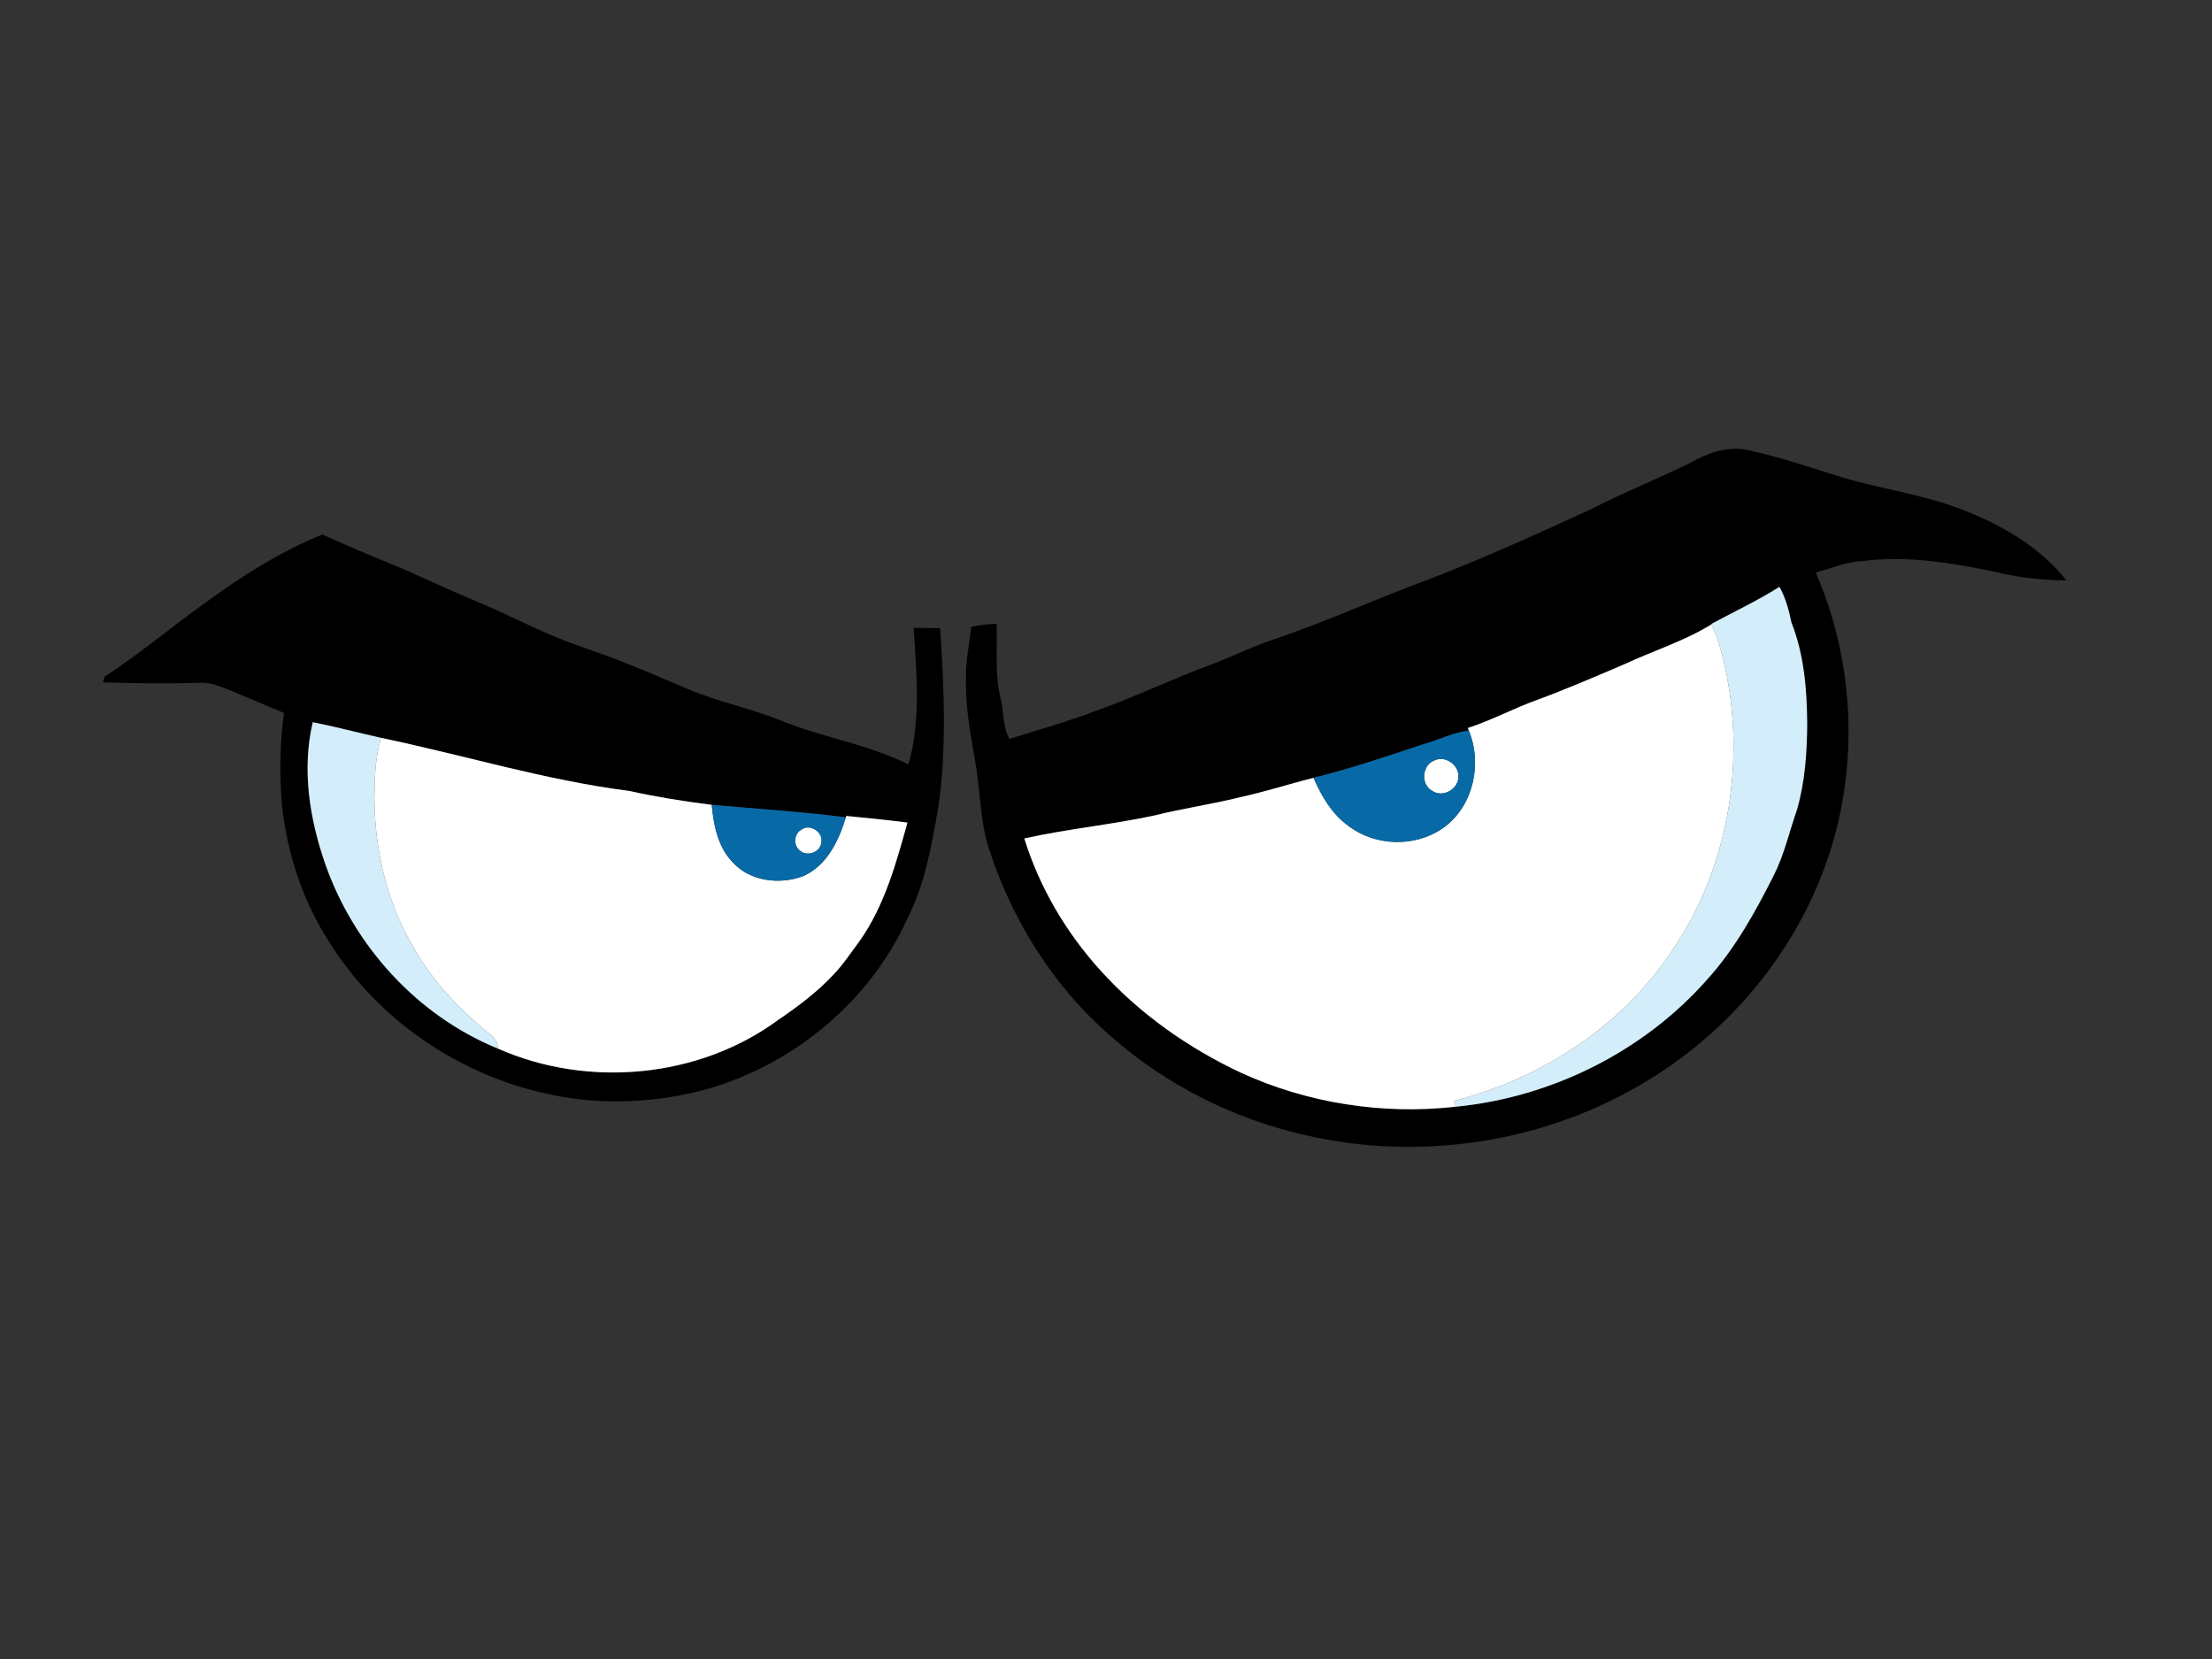 <?xml version="1.0" encoding="utf-8"?>
<!-- Generator: Adobe Illustrator 17.0.0, SVG Export Plug-In . SVG Version: 6.00 Build 0)  -->
<!DOCTYPE svg PUBLIC "-//W3C//DTD SVG 1.1//EN" "http://www.w3.org/Graphics/SVG/1.1/DTD/svg11.dtd">
<svg version="1.1" id="Layer_1" xmlns="http://www.w3.org/2000/svg" xmlns:xlink="http://www.w3.org/1999/xlink" x="0px" y="0px"
	 width="800px" height="600px" viewBox="0 0 800 600" enable-background="new 0 0 800 600" xml:space="preserve">
<rect x="0" y="0" width="800" height="600" fill="#333333" stroke="none"/>
<path d="M611.9,167.11c5.59-3.25,11.99-5.41,18.55-4.65c11,2.15,21.63,5.74,32.31,9.08c16.18,5.37,33.41,7.02,49.19,13.7
	c13.42,5.4,26.34,13.23,35.41,24.7c-8.69-0.14-17.4-1.03-25.83-3.13c-15.79-3.25-32.01-6.04-48.14-3.85
	c-5.82,0.18-11.15,2.7-16.73,4.05c15.63,35.85,15.97,78.18,0.27,114.07c-12.9,30.09-36.07,55.47-64.42,71.72
	c-35.89,20.77-79.7,27.08-120.07,17.82c-26.1-5.88-50.81-18.21-70.85-35.99c-21.21-18.41-36.47-43.23-44.64-70.02
	c-2.62-9.8-2.49-20.05-4.38-29.98c-1.77-9.89-3.51-19.86-3.21-29.95c-0.1-6.04,1.31-11.95,1.87-17.94c3.01-0.72,6.1-1.01,9.2-1.13
	c0.34,9.03-0.75,18.21,1.48,27.08c1.24,4.81,0.68,10.09,3.16,14.54c10.83-3.38,21.77-6.46,32.37-10.55
	c13.95-5.01,27.31-11.49,41.24-16.57c7.52-2.85,14.7-6.56,22.4-8.98c18.78-6.38,36.83-14.67,55.44-21.51
	c20.08-7.75,39.71-16.61,59.24-25.63C587.59,177.9,599.97,173,611.9,167.11z M618.89,225.68l0.06,0.14
	c-9.91,6.13-21.11,9.56-31.6,14.47c-10.35,4.4-20.67,8.88-31.23,12.77c-8.57,3.04-16.59,7.44-25.26,10.23l0.35,0.92
	c-5.55,0.71-10.74,3.35-16.13,4.84c-13.24,4.42-26.48,8.9-40.04,12.26c-8.93,2.25-17.7,5.12-26.71,7.05
	c-10.26,2.57-20.74,4.04-30.99,6.61c-15.53,3.32-31.39,4.82-46.89,8.27c5.52,17.74,15.15,34.09,27.63,47.82
	c14.16,15.66,31.77,28.03,50.84,36.96c24,10.98,50.99,15.15,77.2,12.28c34.87-3.32,68.42-19.97,91.57-46.35
	c9.92-11.06,17.16-24.16,23.81-37.35c3.83-7.58,5.64-15.89,8.43-23.85c2.88-10.07,3.61-20.62,3.66-31.05
	c-0.09-12.33-1.1-24.93-5.68-36.51c-0.95-4.48-2.09-8.92-4.35-12.95C635.65,217.27,627.12,221.22,618.89,225.68z"/>
<path d="M74.45,217.85c13.18-9.58,27.03-18.44,42.17-24.56c9.94,4.63,20.13,8.7,30.23,12.95c8.82,3.92,17.56,8,26.48,11.7
	c9.35,3.86,18.29,8.63,27.68,12.43c6.66,2.84,13.6,4.94,20.36,7.53c9.29,3.5,18.4,7.46,27.53,11.36c10.71,4.5,22.16,6.84,32.97,11.1
	c15.23,6.33,31.89,8.71,46.7,16.13c4.55-16.08,2.87-32.97,1.89-49.41c3.19,0.03,6.37,0.05,9.57,0.14
	c1.39,21.46,2.42,43.14-0.65,64.51c-2.38,13.59-4.67,27.49-10.96,39.93c-14.07,31.51-43.58,55.27-77.01,63.34
	c-17.55,4.11-36.05,4.56-53.66,0.57c-31.72-6.89-60.67-26.5-78.1-53.98c-10-15.14-15.86-32.81-17.72-50.81
	c-0.82-10.96-0.75-22.03,0.78-32.93c-6.42-2.68-12.82-5.39-19.22-8.08c-3.52-1.34-7.09-3-10.95-2.83
	c-11.77,0.33-23.56,0.23-35.33-0.15c0.16-0.52,0.49-1.57,0.66-2.09C50.54,236.44,62.13,226.62,74.45,217.85z M113.12,261.19
	c-4.04,17.11-1.14,35.07,4.57,51.44c10.4,29.53,33.24,54.73,62.38,66.6c32.46,14.38,72.66,10.77,101.4-10.38
	c7.28-4.96,14.41-10.3,20.39-16.82c3.41-3.64,6.13-7.84,9.11-11.82c8.95-12.71,13.1-27.93,17.22-42.71
	c-7.35-0.96-14.73-1.69-22.11-2.4l-0.17,0.51c-16.11-2.08-32.33-3.08-48.5-4.53c-10.03-1.25-20-2.85-29.86-5.03
	c-30.4-3.88-59.76-12.95-89.69-19.18C129.6,265.02,121.42,262.85,113.12,261.19z"/>
<path fill="#D3EEFA" d="M618.89,225.68c8.23-4.46,16.76-8.41,24.67-13.44c2.26,4.03,3.4,8.47,4.35,12.95
	c4.58,11.58,5.59,24.18,5.68,36.51c-0.05,10.43-0.78,20.98-3.66,31.05c-2.79,7.96-4.6,16.27-8.43,23.85
	c-6.65,13.19-13.89,26.29-23.81,37.35c-23.15,26.38-56.7,43.03-91.57,46.35c-0.04-0.55-0.11-1.63-0.15-2.17
	c29.64-7.61,57.18-24.7,75.38-49.53c24.14-31.94,31.41-75.27,20.96-113.71c-0.76-3.15-2.04-6.13-3.36-9.07L618.89,225.68z"/>
<path fill="#D3EEFA" d="M113.12,261.19c8.3,1.66,16.48,3.83,24.74,5.68c-2.22,7.07-2.37,14.55-2.46,21.9
	c0.12,18.02,4.18,36.21,13.08,51.98c6.71,12.64,16.59,23.3,27.57,32.36c1.88,1.62,4.3,3.28,4.02,6.12
	c-29.14-11.87-51.98-37.07-62.38-66.6C111.98,296.26,109.08,278.3,113.12,261.19z"/>
<path fill="#FFFFFF" d="M587.35,240.29c10.49-4.91,21.69-8.34,31.6-14.47c1.32,2.94,2.6,5.92,3.36,9.07
	c10.45,38.44,3.18,81.77-20.96,113.71c-18.2,24.83-45.74,41.92-75.38,49.53c0.04,0.54,0.11,1.62,0.15,2.17
	c-26.21,2.87-53.2-1.3-77.2-12.28c-19.07-8.93-36.68-21.3-50.84-36.96c-12.48-13.73-22.11-30.08-27.63-47.82
	c15.5-3.45,31.36-4.95,46.89-8.27c10.25-2.57,20.73-4.04,30.99-6.61c9.01-1.93,17.78-4.8,26.71-7.05
	c2.87,6.57,6.63,13.06,12.57,17.33c9.57,7.4,23.83,7.88,33.87,1.11c11.24-7.53,14.78-23.33,9.73-35.54l-0.35-0.92
	c8.67-2.79,16.69-7.19,25.26-10.23C566.68,249.17,577,244.69,587.35,240.29z"/>
<path fill="#FFFFFF" d="M135.4,288.77c0.09-7.35,0.24-14.83,2.46-21.9c29.93,6.23,59.29,15.3,89.69,19.18
	c9.86,2.18,19.83,3.78,29.86,5.03c0.68,7.25,2.14,14.95,7.29,20.47c6.26,7.2,17.25,8.56,25.86,5.28
	c8.49-3.78,12.81-12.78,15.35-21.22l0.17-0.51c7.38,0.71,14.76,1.44,22.11,2.4c-4.12,14.78-8.27,30-17.22,42.71
	c-2.98,3.98-5.7,8.18-9.11,11.82c-5.98,6.52-13.11,11.86-20.39,16.82c-28.74,21.15-68.94,24.76-101.4,10.38
	c0.28-2.84-2.14-4.5-4.02-6.12c-10.98-9.06-20.86-19.72-27.57-32.36C139.58,324.98,135.52,306.79,135.4,288.77z"/>
<path fill="#FFFFFF" d="M518.77,275.02c3.82-1.9,8.78,1.49,8.68,5.69c0.21,4.57-5.53,7.94-9.39,5.37
	C513.72,283.83,514.22,276.72,518.77,275.02z"/>
<path fill="#FFFFFF" d="M289.88,300.01c3.09-2.23,7.87,0.89,7.2,4.6c-0.31,3.51-4.96,5.36-7.65,3.13
	C286.79,305.89,287.04,301.54,289.88,300.01z"/>
<path fill="#076AA7" d="M515.08,269.05c5.39-1.49,10.58-4.13,16.13-4.84c5.05,12.21,1.51,28.01-9.73,35.54
	c-10.04,6.77-24.3,6.29-33.87-1.11c-5.94-4.27-9.7-10.76-12.57-17.33C488.6,277.95,501.84,273.47,515.08,269.05z M518.77,275.02
	c-4.55,1.7-5.05,8.81-0.71,11.06c3.86,2.57,9.6-0.8,9.39-5.37C527.55,276.51,522.59,273.12,518.77,275.02z"/>
<path fill="#076AA7" d="M257.41,291.08c16.17,1.45,32.39,2.45,48.5,4.53c-2.54,8.44-6.86,17.44-15.35,21.22
	c-8.61,3.28-19.6,1.92-25.86-5.28C259.55,306.03,258.09,298.33,257.41,291.08z M289.88,300.01c-2.84,1.53-3.09,5.88-0.45,7.73
	c2.69,2.23,7.34,0.38,7.65-3.13C297.75,300.9,292.97,297.78,289.88,300.01z"/>
</svg>
